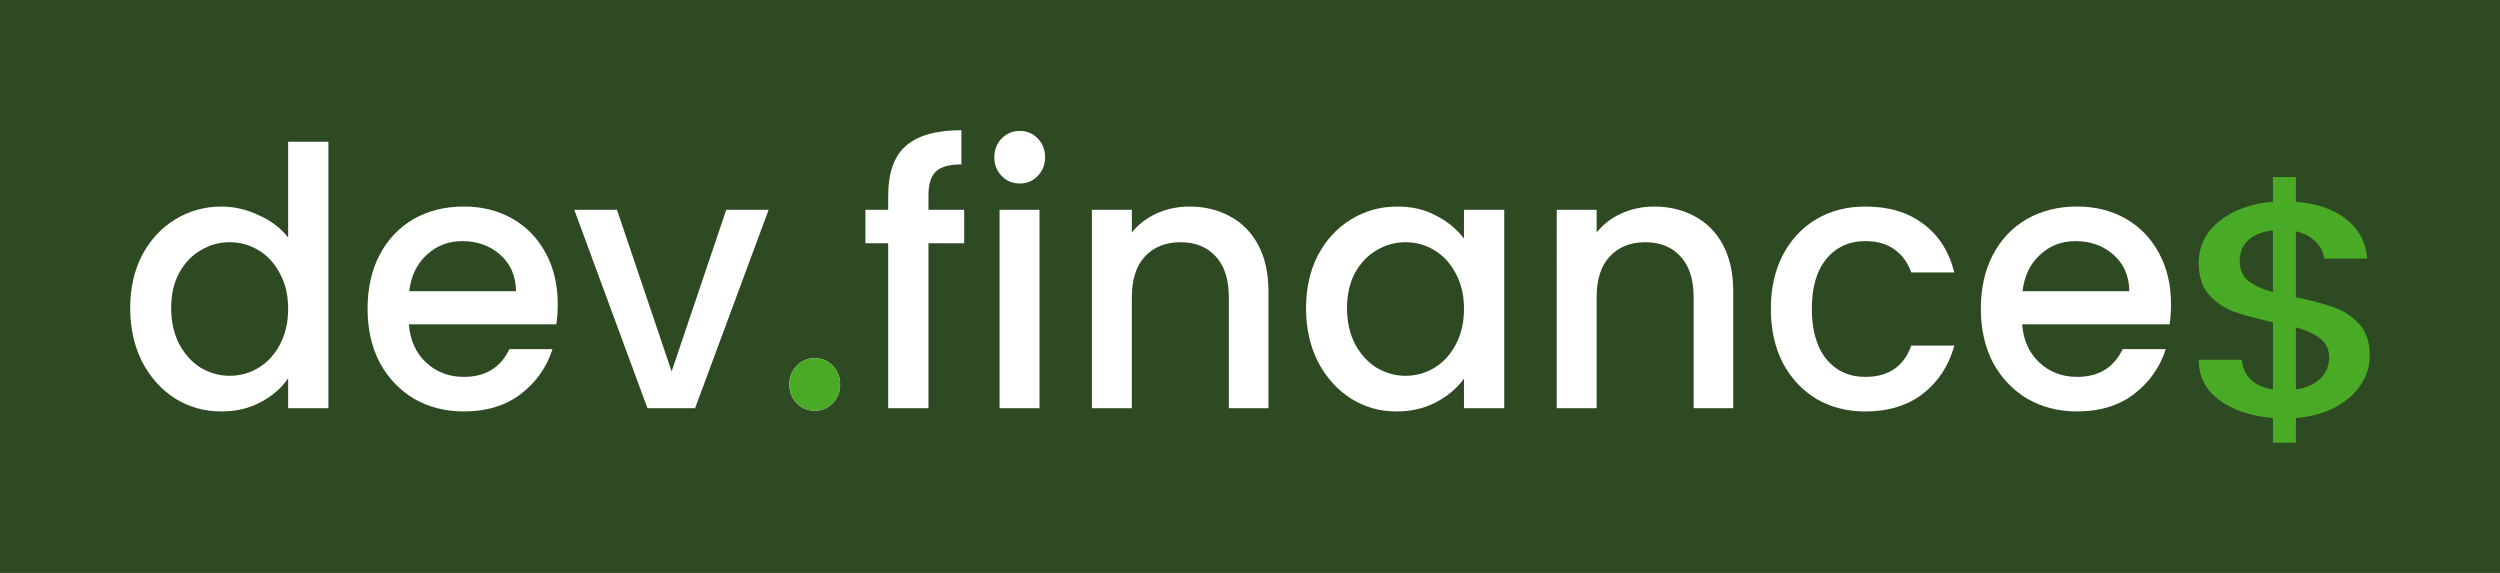 <?xml version="1.0" encoding="UTF-8" standalone="no"?>
<svg
   xmlns:dc="http://purl.org/dc/elements/1.1/"
   xmlns:cc="http://creativecommons.org/ns#"
   xmlns:rdf="http://www.w3.org/1999/02/22-rdf-syntax-ns#"
   xmlns:svg="http://www.w3.org/2000/svg"
   xmlns="http://www.w3.org/2000/svg"
   xmlns:sodipodi="http://sodipodi.sourceforge.net/DTD/sodipodi-0.dtd"
   xmlns:inkscape="http://www.inkscape.org/namespaces/inkscape"
   inkscape:version="1.0 (4035a4fb49, 2020-05-01)"
   inkscape:export-ydpi="90"
   inkscape:export-xdpi="90"
   inkscape:export-filename="C:\Users\Pichau\Desktop\logo2.png"
   sodipodi:docname="logo.svg"
   id="svg28"
   version="1.1"
   fill="none"
   viewBox="0 0 192 44"
   height="44"
   width="192">
  <defs
     id="defs32" />
  <sodipodi:namedview
     inkscape:current-layer="svg28"
     inkscape:window-maximized="1"
     inkscape:window-y="-8"
     inkscape:window-x="-8"
     inkscape:cy="42.154799"
     inkscape:cx="69.598193"
     inkscape:zoom="8"
     showgrid="false"
     id="namedview30"
     inkscape:window-height="1012"
     inkscape:window-width="2560"
     inkscape:pageshadow="2"
     inkscape:pageopacity="0"
     guidetolerance="10"
     gridtolerance="10"
     objecttolerance="10"
     borderopacity="1"
     bordercolor="#666666"
     pagecolor="#ffffff" />
  <rect
     y="0"
     x="0"
     height="44"
     width="192"
     id="rect859"
     style="fill:#2d4a22;fill-opacity:1;stroke-width:0.965;stroke-linecap:round;stroke-linejoin:round" />
  <path
     id="path2"
     fill="#ffffff"
     d="m 10,23.663 c 0,-1.53 0.305,-2.885 0.914,-4.066 0.628,-1.18 1.47,-2.093 2.528,-2.738 1.076,-0.664 2.268,-0.996 3.577,-0.996 0.968,0 1.919,0.221 2.851,0.664 0.95,0.424 1.704,0.996 2.259,1.715 v -7.357 h 3.093 V 31.351 h -3.093 v -2.296 c -0.502,0.738 -1.201,1.346 -2.098,1.825 -0.879,0.479 -1.892,0.719 -3.039,0.719 -1.291,0 -2.475,-0.332 -3.55,-0.996 -1.058,-0.682 -1.901,-1.623 -2.528,-2.821 C 10.305,26.567 10,25.193 10,23.663 Z m 12.13,0.055 c 0,-1.051 -0.215,-1.964 -0.645,-2.738 -0.412,-0.774 -0.959,-1.364 -1.641,-1.77 -0.681,-0.406 -1.417,-0.608 -2.206,-0.608 -0.789,0 -1.524,0.203 -2.206,0.608 -0.681,0.387 -1.237,0.968 -1.668,1.742 -0.412,0.756 -0.619,1.659 -0.619,2.71 0,1.051 0.206,1.973 0.619,2.766 0.43,0.793 0.986,1.401 1.668,1.825 0.699,0.406 1.435,0.609 2.206,0.609 0.789,0 1.524,-0.203 2.206,-0.609 0.681,-0.406 1.228,-0.996 1.641,-1.77 0.43,-0.793 0.645,-1.715 0.645,-2.766 z" />
  <path
     id="path4"
     fill="#ffffff"
     d="m 42.834,23.358 c 0,0.572 -0.036,1.088 -0.107,1.549 H 31.403 c 0.09,1.217 0.529,2.194 1.318,2.932 0.789,0.738 1.757,1.106 2.905,1.106 1.65,0 2.815,-0.71 3.497,-2.13 h 3.308 c -0.448,1.401 -1.264,2.554 -2.448,3.457 -1.166,0.885 -2.618,1.327 -4.357,1.327 -1.417,0 -2.69,-0.323 -3.819,-0.968 -1.112,-0.664 -1.99,-1.586 -2.636,-2.766 -0.628,-1.198 -0.941,-2.581 -0.941,-4.149 0,-1.567 0.305,-2.941 0.914,-4.121 0.628,-1.198 1.497,-2.12 2.609,-2.766 1.13,-0.645 2.421,-0.968 3.873,-0.968 1.399,0 2.645,0.313 3.739,0.94 1.094,0.627 1.946,1.512 2.555,2.655 0.61,1.125 0.914,2.425 0.914,3.9 z m -3.201,-0.996 c -0.018,-1.162 -0.421,-2.093 -1.21,-2.793 -0.789,-0.701 -1.766,-1.051 -2.932,-1.051 -1.058,0 -1.964,0.35 -2.717,1.051 -0.753,0.682 -1.201,1.613 -1.345,2.793 z" />
  <path
     id="path6"
     fill="#ffffff"
     d="M 51.581,28.53 55.776,16.112 H 59.031 L 53.383,31.351 h -3.658 L 44.103,16.112 h 3.281 z" />
  <path
     id="path8"
     fill="#ffffff"
     d="m 62.586,31.545 c -0.556,0 -1.022,-0.194 -1.399,-0.581 -0.377,-0.387 -0.565,-0.867 -0.565,-1.438 0,-0.572 0.188,-1.051 0.565,-1.438 0.377,-0.387 0.843,-0.581 1.399,-0.581 0.538,0 0.995,0.194 1.372,0.581 0.377,0.387 0.565,0.867 0.565,1.438 0,0.572 -0.188,1.051 -0.565,1.438 -0.377,0.387 -0.834,0.581 -1.372,0.581 z" />
  <path
     id="path10"
     fill="#ffffff"
     d="M 74.05,18.684 H 71.306 V 31.351 H 68.213 V 18.684 h -1.748 v -2.572 h 1.748 v -1.079 c 0,-1.752 0.448,-3.024 1.345,-3.817 C 70.473,10.406 71.898,10 73.835,10 v 2.627 c -0.932,0 -1.587,0.184 -1.964,0.553 -0.377,0.35 -0.565,0.968 -0.565,1.853 v 1.079 h 2.743 z" />
  <path
     id="path12"
     fill="#ffffff"
     d="m 78.327,14.093 c -0.556,0 -1.022,-0.194 -1.399,-0.581 -0.377,-0.387 -0.565,-0.867 -0.565,-1.438 0,-0.572 0.188,-1.051 0.565,-1.438 0.377,-0.387 0.843,-0.581 1.399,-0.581 0.538,0 0.995,0.194 1.372,0.581 0.377,0.387 0.565,0.867 0.565,1.438 0,0.572 -0.188,1.051 -0.565,1.438 -0.377,0.387 -0.834,0.581 -1.372,0.581 z m 1.506,2.019 V 31.351 H 76.767 V 16.112 Z" />
  <path
     id="path14"
     fill="#ffffff"
     d="m 91.337,15.863 c 1.165,0 2.206,0.249 3.12,0.747 0.932,0.498 1.659,1.235 2.179,2.213 0.52,0.977 0.78,2.157 0.78,3.54 v 8.989 H 94.376 v -8.518 c 0,-1.364 -0.332,-2.406 -0.995,-3.125 -0.663,-0.738 -1.569,-1.106 -2.717,-1.106 -1.148,0 -2.062,0.369 -2.744,1.106 -0.663,0.719 -0.995,1.761 -0.995,3.125 v 8.518 H 83.859 V 16.112 h 3.066 v 1.742 c 0.502,-0.627 1.139,-1.115 1.91,-1.466 0.789,-0.35 1.623,-0.525 2.501,-0.525 z" />
  <path
     id="path16"
     fill="#ffffff"
     d="m 100.304,23.663 c 0,-1.53 0.305,-2.885 0.914,-4.066 0.628,-1.18 1.47,-2.093 2.528,-2.738 1.076,-0.664 2.259,-0.996 3.55,-0.996 1.166,0 2.179,0.24 3.039,0.719 0.879,0.461 1.578,1.042 2.098,1.742 v -2.213 h 3.093 V 31.351 h -3.093 v -2.268 c -0.52,0.719 -1.228,1.318 -2.125,1.798 -0.896,0.479 -1.919,0.719 -3.066,0.719 -1.273,0 -2.439,-0.332 -3.497,-0.996 -1.058,-0.682 -1.901,-1.623 -2.528,-2.821 -0.61,-1.217 -0.914,-2.591 -0.914,-4.121 z m 12.131,0.055 c 0,-1.051 -0.215,-1.964 -0.646,-2.738 -0.412,-0.774 -0.959,-1.364 -1.64,-1.77 -0.682,-0.406 -1.417,-0.608 -2.206,-0.608 -0.789,0 -1.524,0.203 -2.206,0.608 -0.681,0.387 -1.237,0.968 -1.668,1.742 -0.412,0.756 -0.619,1.659 -0.619,2.71 0,1.051 0.206,1.973 0.619,2.766 0.43,0.793 0.986,1.401 1.668,1.825 0.699,0.406 1.435,0.609 2.206,0.609 0.789,0 1.524,-0.203 2.206,-0.609 0.681,-0.406 1.228,-0.996 1.64,-1.77 0.431,-0.793 0.646,-1.715 0.646,-2.766 z" />
  <path
     id="path18"
     fill="#ffffff"
     d="m 127.033,15.863 c 1.165,0 2.205,0.249 3.12,0.747 0.932,0.498 1.659,1.235 2.179,2.213 0.52,0.977 0.78,2.157 0.78,3.54 v 8.989 h -3.04 v -8.518 c 0,-1.364 -0.332,-2.406 -0.995,-3.125 -0.663,-0.738 -1.569,-1.106 -2.717,-1.106 -1.147,0 -2.062,0.369 -2.743,1.106 -0.664,0.719 -0.995,1.761 -0.995,3.125 v 8.518 h -3.066 V 16.112 h 3.066 v 1.742 c 0.502,-0.627 1.138,-1.115 1.909,-1.466 0.789,-0.35 1.623,-0.525 2.502,-0.525 z" />
  <path
     id="path20"
     fill="#ffffff"
     d="m 136.001,23.718 c 0,-1.567 0.305,-2.941 0.914,-4.121 0.628,-1.198 1.488,-2.12 2.582,-2.766 1.094,-0.645 2.349,-0.968 3.766,-0.968 1.793,0 3.272,0.443 4.438,1.328 1.183,0.867 1.981,2.111 2.394,3.734 h -3.309 c -0.269,-0.756 -0.699,-1.346 -1.291,-1.77 -0.591,-0.424 -1.336,-0.636 -2.232,-0.636 -1.255,0 -2.259,0.461 -3.013,1.383 -0.735,0.903 -1.102,2.176 -1.102,3.817 0,1.641 0.367,2.922 1.102,3.844 0.754,0.922 1.758,1.383 3.013,1.383 1.775,0 2.95,-0.802 3.523,-2.406 h 3.309 c -0.431,1.549 -1.238,2.784 -2.421,3.706 -1.184,0.903 -2.654,1.355 -4.411,1.355 -1.417,0 -2.672,-0.323 -3.766,-0.968 -1.094,-0.664 -1.954,-1.586 -2.582,-2.766 -0.609,-1.198 -0.914,-2.581 -0.914,-4.149 z" />
  <path
     id="path22"
     fill="#ffffff"
     d="m 166.733,23.358 c 0,0.572 -0.035,1.088 -0.107,1.549 h -11.324 c 0.09,1.217 0.529,2.194 1.318,2.932 0.789,0.738 1.757,1.106 2.905,1.106 1.65,0 2.815,-0.71 3.497,-2.13 h 3.308 c -0.448,1.401 -1.264,2.554 -2.448,3.457 -1.165,0.885 -2.618,1.327 -4.357,1.327 -1.417,0 -2.69,-0.323 -3.819,-0.968 -1.112,-0.664 -1.991,-1.586 -2.636,-2.766 -0.628,-1.198 -0.942,-2.581 -0.942,-4.149 0,-1.567 0.305,-2.941 0.915,-4.121 0.627,-1.198 1.497,-2.12 2.609,-2.766 1.13,-0.645 2.421,-0.968 3.873,-0.968 1.399,0 2.645,0.313 3.739,0.94 1.094,0.627 1.945,1.512 2.555,2.655 0.61,1.125 0.914,2.425 0.914,3.9 z m -3.2,-0.996 c -0.018,-1.162 -0.422,-2.093 -1.211,-2.793 -0.789,-0.701 -1.766,-1.051 -2.931,-1.051 -1.058,0 -1.964,0.35 -2.717,1.051 -0.753,0.682 -1.201,1.613 -1.345,2.793 z" />
  <path
     id="path24"
     fill="#49aa26"
     d="m 62.587,31.545 c -0.556,0 -1.022,-0.194 -1.399,-0.581 -0.377,-0.387 -0.565,-0.867 -0.565,-1.438 0,-0.572 0.188,-1.051 0.565,-1.438 0.377,-0.387 0.843,-0.581 1.399,-0.581 0.538,0 0.995,0.194 1.372,0.581 0.377,0.387 0.565,0.867 0.565,1.438 0,0.572 -0.188,1.051 -0.565,1.438 -0.377,0.387 -0.834,0.581 -1.372,0.581 z" />
  <path
     id="path26"
     fill="#49aa26"
     d="m 181.999,27.325 c 0,0.781 -0.226,1.515 -0.678,2.202 -0.435,0.687 -1.086,1.265 -1.955,1.733 -0.851,0.468 -1.864,0.75 -3.04,0.843 v 1.897 h -1.765 V 32.103 c -1.701,-0.141 -3.076,-0.601 -4.126,-1.382 -1.05,-0.781 -1.575,-1.811 -1.575,-3.092 h 3.312 c 0.055,0.609 0.281,1.116 0.679,1.522 0.398,0.39 0.968,0.64 1.71,0.75 v -5.153 c -1.212,-0.266 -2.199,-0.531 -2.959,-0.796 -0.76,-0.281 -1.411,-0.718 -1.954,-1.312 -0.525,-0.593 -0.788,-1.405 -0.788,-2.436 0,-1.296 0.525,-2.366 1.575,-3.209 1.05,-0.859 2.425,-1.358 4.126,-1.499 V 13.6 h 1.765 v 1.897 c 1.592,0.125 2.868,0.562 3.827,1.312 0.978,0.734 1.53,1.749 1.656,3.045 h -3.312 c -0.054,-0.484 -0.271,-0.913 -0.651,-1.288 -0.38,-0.39 -0.887,-0.656 -1.52,-0.796 v 5.059 c 1.212,0.25 2.198,0.515 2.959,0.796 0.76,0.266 1.402,0.695 1.927,1.288 0.525,0.578 0.787,1.382 0.787,2.412 z m -9.99,-7.261 c 0,0.64 0.218,1.14 0.652,1.499 0.452,0.359 1.086,0.648 1.9,0.867 v -4.731 c -0.778,0.078 -1.402,0.32 -1.873,0.726 -0.452,0.406 -0.679,0.952 -0.679,1.639 z m 4.317,9.837 c 0.796,-0.109 1.42,-0.383 1.873,-0.82 0.452,-0.453 0.678,-0.992 0.678,-1.616 0,-0.625 -0.226,-1.109 -0.678,-1.452 -0.435,-0.359 -1.059,-0.648 -1.873,-0.867 z" />
</svg>
